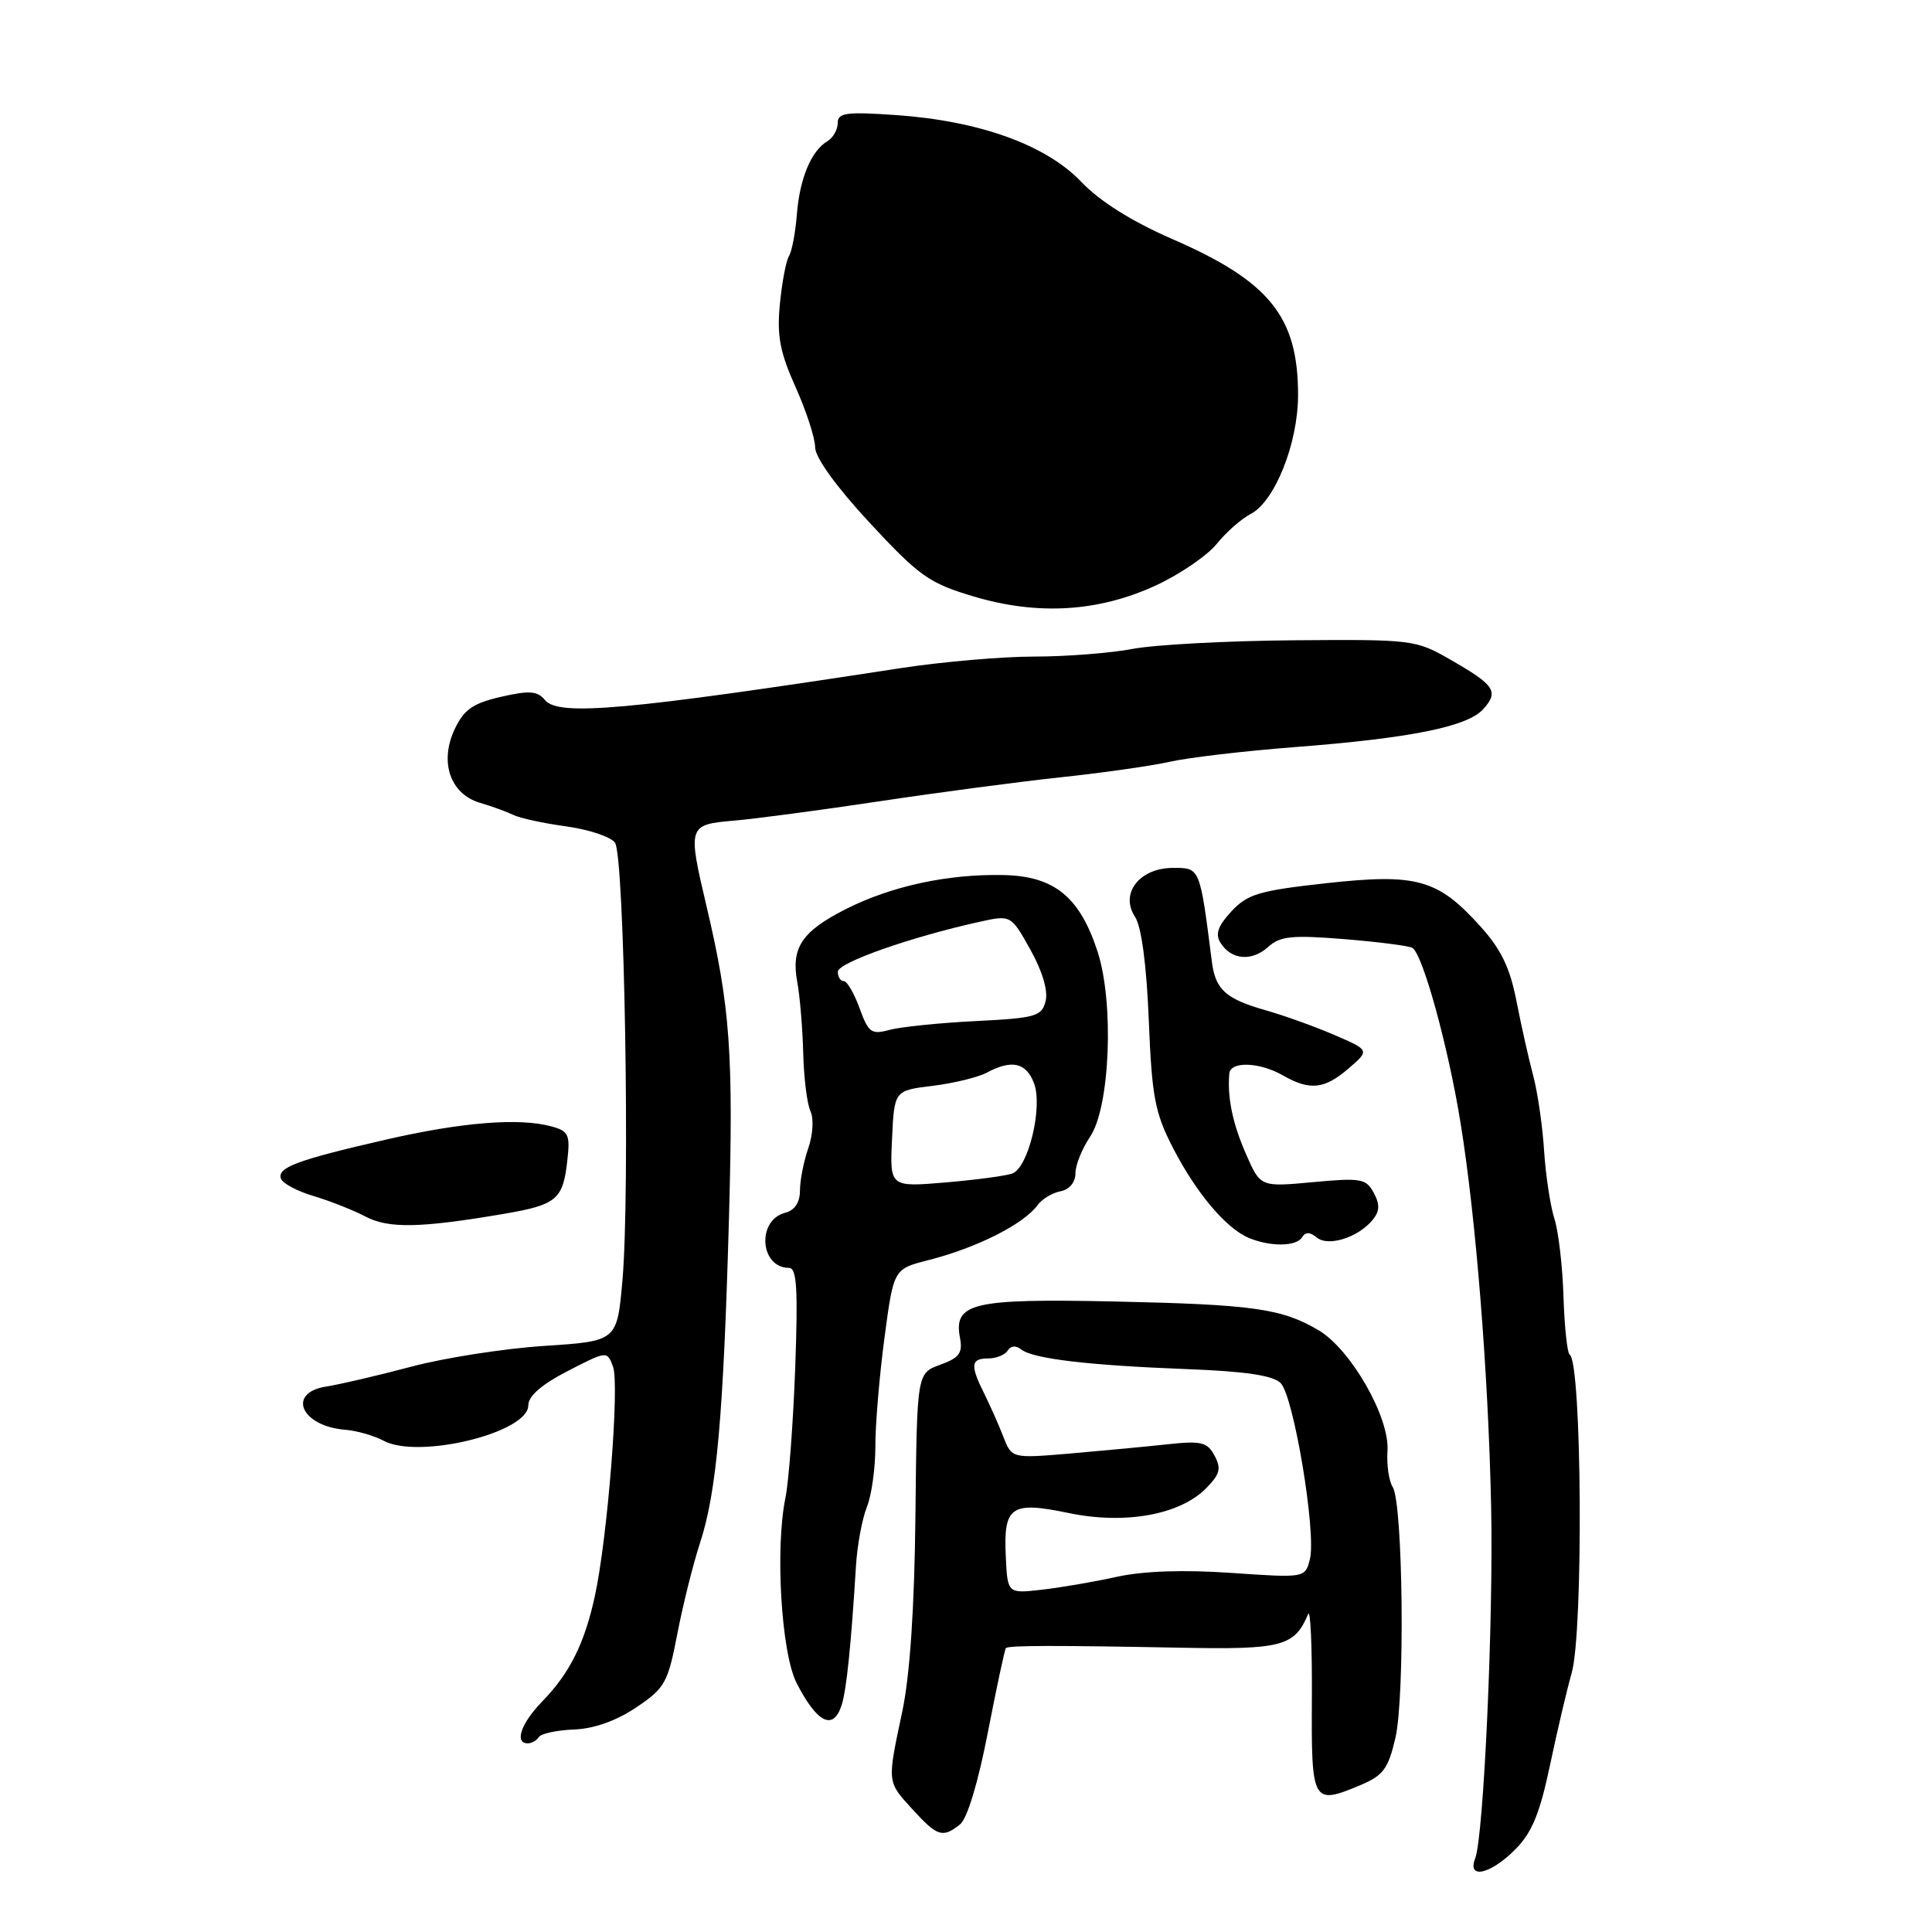 <?xml version="1.0" encoding="UTF-8" standalone="no"?>
<!DOCTYPE svg PUBLIC "-//W3C//DTD SVG 1.1//EN" "http://www.w3.org/Graphics/SVG/1.1/DTD/svg11.dtd" >
<svg xmlns="http://www.w3.org/2000/svg" xmlns:xlink="http://www.w3.org/1999/xlink" version="1.1" viewBox="0 0 256 256">
 <g >
 <path fill="currentColor"
d=" M 200.73 245.11 C 202.98 242.87 204.02 240.36 205.39 233.86 C 206.36 229.26 207.65 223.79 208.25 221.70 C 209.83 216.25 209.61 180.49 207.99 179.49 C 207.67 179.30 207.30 175.84 207.17 171.82 C 207.05 167.79 206.50 163.13 205.96 161.46 C 205.43 159.79 204.81 155.74 204.60 152.46 C 204.39 149.18 203.74 144.70 203.15 142.50 C 202.56 140.30 201.57 135.87 200.94 132.65 C 200.09 128.26 198.90 125.78 196.16 122.75 C 190.51 116.48 187.73 115.71 175.73 117.03 C 166.84 118.01 165.30 118.47 163.17 120.76 C 161.37 122.71 161.00 123.78 161.73 124.94 C 163.16 127.20 165.87 127.43 168.03 125.48 C 169.62 124.04 171.17 123.88 178.13 124.44 C 182.66 124.81 186.72 125.33 187.15 125.60 C 188.53 126.44 191.90 138.70 193.53 148.79 C 195.56 161.30 197.20 181.80 197.58 199.50 C 197.91 214.43 196.60 243.34 195.47 246.25 C 194.38 249.05 197.46 248.38 200.73 245.11 Z  M 127.20 241.75 C 128.16 240.99 129.60 236.24 130.89 229.58 C 132.06 223.57 133.13 218.53 133.29 218.38 C 133.64 218.02 139.79 218.01 156.46 218.33 C 169.89 218.59 171.53 218.16 173.33 213.88 C 173.64 213.12 173.87 218.12 173.83 225.00 C 173.75 238.93 173.90 239.19 180.19 236.57 C 183.29 235.27 183.94 234.40 184.90 230.28 C 186.18 224.75 185.91 199.21 184.54 197.04 C 184.03 196.23 183.72 194.07 183.85 192.22 C 184.14 187.79 178.99 178.78 174.71 176.26 C 169.83 173.38 166.06 172.85 147.50 172.45 C 128.80 172.06 126.32 172.65 127.21 177.31 C 127.58 179.28 127.10 179.92 124.58 180.84 C 121.50 181.95 121.50 181.95 121.30 200.73 C 121.17 213.14 120.57 221.98 119.55 226.82 C 117.54 236.30 117.51 236.02 120.94 239.78 C 124.21 243.35 124.90 243.57 127.20 241.75 Z  M 71.40 230.17 C 71.68 229.71 73.77 229.26 76.05 229.17 C 78.70 229.07 81.66 228.02 84.29 226.25 C 88.11 223.69 88.50 222.99 89.75 216.49 C 90.49 212.65 91.84 207.25 92.74 204.50 C 94.96 197.77 95.86 187.67 96.59 161.50 C 97.20 139.47 96.76 133.40 93.60 120.00 C 91.11 109.43 91.16 109.26 97.25 108.74 C 100.14 108.49 108.80 107.34 116.50 106.18 C 124.20 105.02 135.00 103.59 140.50 103.00 C 146.00 102.42 152.53 101.49 155.00 100.94 C 157.47 100.38 164.90 99.51 171.50 99.00 C 186.85 97.82 194.42 96.30 196.52 93.98 C 198.64 91.64 198.09 90.80 192.24 87.44 C 187.59 84.76 187.20 84.72 171.49 84.84 C 162.68 84.91 153.05 85.42 150.10 85.98 C 147.14 86.54 141.26 87.00 137.03 87.00 C 132.79 87.00 124.86 87.69 119.41 88.52 C 82.90 94.14 74.02 94.93 72.21 92.76 C 71.21 91.55 70.15 91.47 66.39 92.33 C 62.68 93.18 61.49 94.01 60.27 96.57 C 58.19 100.93 59.63 105.19 63.58 106.37 C 65.19 106.84 67.19 107.58 68.04 107.99 C 68.89 108.41 72.03 109.09 75.02 109.50 C 78.01 109.91 80.93 110.88 81.49 111.66 C 82.74 113.36 83.50 157.93 82.48 169.61 C 81.77 177.71 81.77 177.71 72.13 178.34 C 66.84 178.68 58.90 179.92 54.50 181.09 C 50.10 182.26 45.04 183.44 43.25 183.72 C 37.95 184.54 39.89 188.99 45.75 189.45 C 47.26 189.57 49.56 190.23 50.84 190.91 C 55.47 193.39 70.00 189.84 70.00 186.23 C 70.00 184.99 71.75 183.46 75.22 181.67 C 80.45 178.98 80.45 178.98 81.23 181.10 C 82.11 183.47 80.50 203.79 78.82 211.50 C 77.45 217.78 75.50 221.69 71.86 225.44 C 69.03 228.35 68.12 231.00 69.94 231.00 C 70.46 231.00 71.11 230.62 71.40 230.17 Z  M 111.53 225.91 C 112.17 223.88 112.78 217.94 113.42 207.50 C 113.59 204.75 114.24 201.23 114.87 199.68 C 115.49 198.14 115.99 194.54 115.99 191.68 C 115.98 188.83 116.52 182.37 117.19 177.32 C 118.41 168.15 118.41 168.15 122.96 166.99 C 129.45 165.34 135.63 162.22 137.51 159.66 C 138.08 158.87 139.44 158.06 140.52 157.85 C 141.70 157.62 142.50 156.66 142.50 155.48 C 142.50 154.39 143.37 152.21 144.44 150.63 C 147.09 146.72 147.65 132.85 145.42 126.05 C 143.06 118.83 139.69 116.09 132.98 115.95 C 125.60 115.79 118.10 117.41 112.06 120.47 C 106.22 123.43 104.79 125.60 105.65 130.17 C 105.99 132.00 106.34 136.20 106.43 139.50 C 106.51 142.80 106.94 146.28 107.39 147.24 C 107.85 148.22 107.72 150.36 107.10 152.14 C 106.50 153.88 106.00 156.40 106.00 157.74 C 106.00 159.33 105.31 160.37 104.03 160.70 C 100.24 161.69 100.69 168.00 104.55 168.00 C 105.58 168.00 105.75 170.77 105.37 181.25 C 105.10 188.54 104.52 196.30 104.07 198.50 C 102.69 205.22 103.53 219.06 105.55 223.00 C 108.28 228.34 110.43 229.38 111.53 225.91 Z  M 172.53 163.95 C 172.98 163.22 173.57 163.23 174.47 163.97 C 175.98 165.23 179.92 164.00 181.86 161.67 C 182.82 160.51 182.87 159.62 182.03 158.06 C 181.02 156.17 180.33 156.05 173.97 156.64 C 167.01 157.29 167.01 157.29 165.09 152.89 C 163.32 148.85 162.61 145.40 162.89 142.25 C 163.04 140.59 166.89 140.72 170.00 142.50 C 173.57 144.54 175.50 144.33 178.69 141.58 C 181.50 139.16 181.50 139.16 176.79 137.13 C 174.19 136.01 170.14 134.56 167.79 133.89 C 162.42 132.37 161.05 131.14 160.58 127.44 C 158.98 114.88 159.03 115.00 155.44 115.00 C 151.00 115.00 148.36 118.38 150.39 121.47 C 151.25 122.78 151.92 127.80 152.22 135.17 C 152.63 145.39 153.03 147.46 155.45 152.15 C 158.53 158.11 162.47 162.78 165.50 164.04 C 168.34 165.22 171.77 165.18 172.53 163.95 Z  M 66.72 160.85 C 73.80 159.64 74.60 158.96 75.18 153.72 C 75.56 150.35 75.33 149.86 73.05 149.25 C 68.78 148.09 61.14 148.70 51.08 151.02 C 39.38 153.71 36.73 154.69 37.22 156.17 C 37.43 156.80 39.38 157.84 41.55 158.48 C 43.72 159.13 46.81 160.35 48.41 161.19 C 51.48 162.81 55.67 162.73 66.72 160.85 Z  M 153.23 77.54 C 156.38 76.07 159.98 73.61 161.23 72.06 C 162.48 70.51 164.49 68.74 165.71 68.11 C 168.92 66.46 172.00 58.74 172.00 52.34 C 172.00 41.95 168.23 37.28 155.28 31.65 C 149.94 29.32 145.74 26.68 143.28 24.10 C 138.61 19.20 129.79 16.02 118.75 15.25 C 112.10 14.79 111.00 14.94 111.00 16.31 C 111.00 17.18 110.39 18.26 109.65 18.70 C 107.50 19.97 105.97 23.62 105.59 28.39 C 105.40 30.81 104.93 33.30 104.55 33.92 C 104.16 34.54 103.62 37.40 103.34 40.28 C 102.93 44.48 103.33 46.63 105.41 51.28 C 106.84 54.46 108.01 58.06 108.01 59.28 C 108.02 60.64 110.83 64.52 115.26 69.30 C 121.82 76.36 123.11 77.27 129.00 79.03 C 137.54 81.58 145.61 81.08 153.23 77.54 Z  M 133.27 206.19 C 132.96 199.58 133.97 198.89 141.64 200.49 C 149.05 202.03 156.31 200.73 159.79 197.23 C 161.65 195.35 161.85 194.59 160.94 192.89 C 159.97 191.08 159.18 190.89 154.67 191.38 C 151.82 191.69 146.03 192.23 141.79 192.60 C 134.07 193.25 134.07 193.25 132.95 190.38 C 132.34 188.79 131.19 186.23 130.42 184.67 C 128.53 180.89 128.63 180.00 130.94 180.00 C 132.01 180.00 133.17 179.53 133.53 178.95 C 133.93 178.30 134.62 178.25 135.34 178.82 C 136.90 180.05 144.26 180.92 157.38 181.42 C 165.04 181.71 168.69 182.26 169.69 183.26 C 171.43 185.01 174.44 203.11 173.57 206.59 C 172.94 209.09 172.94 209.09 163.18 208.42 C 156.83 207.98 151.52 208.16 147.96 208.94 C 144.96 209.61 140.47 210.37 138.00 210.65 C 133.50 211.16 133.50 211.16 133.27 206.19 Z  M 118.20 150.90 C 118.50 144.50 118.50 144.50 123.57 143.88 C 126.36 143.54 129.59 142.75 130.76 142.13 C 134.06 140.36 135.97 140.79 137.01 143.53 C 138.20 146.65 136.28 154.68 134.15 155.49 C 133.36 155.80 129.37 156.33 125.30 156.68 C 117.90 157.30 117.90 157.30 118.20 150.90 Z  M 113.90 133.60 C 113.18 131.62 112.24 130.00 111.80 130.00 C 111.36 130.00 111.01 129.44 111.02 128.75 C 111.03 127.56 120.65 124.17 129.73 122.16 C 133.95 121.22 133.95 121.22 136.53 125.83 C 138.12 128.68 138.89 131.28 138.55 132.65 C 138.04 134.67 137.26 134.90 129.25 135.30 C 124.44 135.54 119.31 136.07 117.85 136.47 C 115.47 137.12 115.07 136.83 113.90 133.60 Z "/>
</g>
</svg>